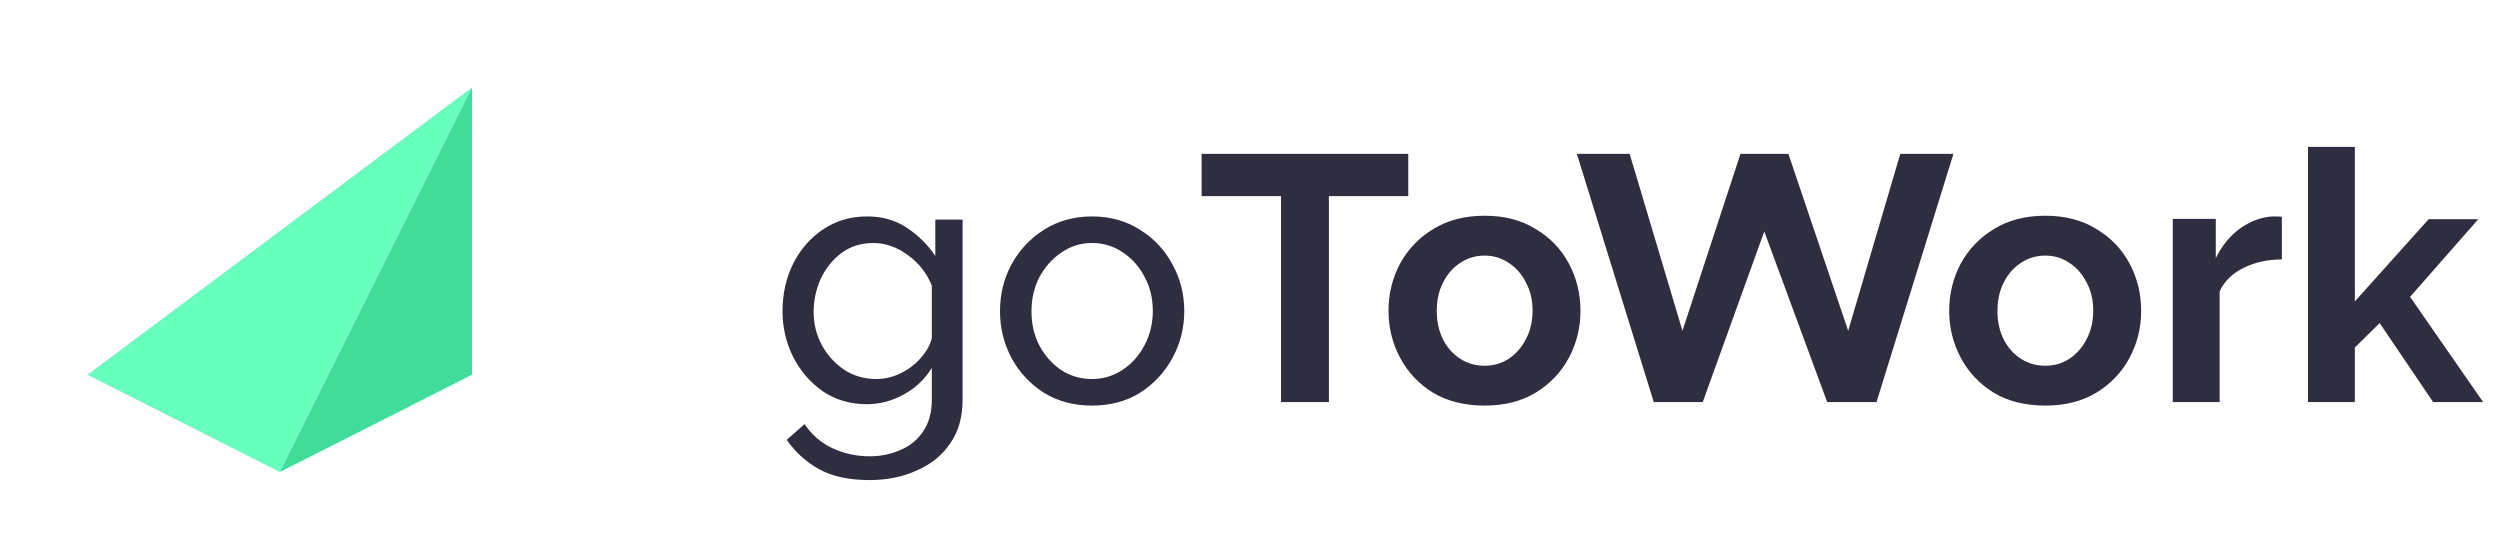 <svg width="143" height="32" viewBox="0 0 143 32" fill="none" xmlns="http://www.w3.org/2000/svg">
<path d="M49.58 23.12C48.633 23.12 47.793 22.873 47.06 22.38C46.34 21.873 45.773 21.213 45.36 20.4C44.96 19.587 44.76 18.72 44.76 17.8C44.76 16.813 44.96 15.913 45.36 15.1C45.773 14.273 46.347 13.613 47.08 13.12C47.813 12.627 48.653 12.38 49.6 12.38C50.467 12.38 51.22 12.593 51.86 13.02C52.513 13.447 53.06 13.987 53.5 14.64V12.56H55.06V22.88C55.06 23.867 54.82 24.7 54.34 25.38C53.873 26.06 53.233 26.573 52.42 26.92C51.62 27.28 50.727 27.46 49.74 27.46C48.567 27.46 47.607 27.253 46.86 26.84C46.113 26.427 45.493 25.867 45 25.16L46.02 24.26C46.433 24.873 46.967 25.333 47.62 25.64C48.287 25.947 48.993 26.1 49.74 26.1C50.38 26.1 50.967 25.98 51.5 25.74C52.047 25.513 52.48 25.16 52.8 24.68C53.133 24.2 53.3 23.6 53.3 22.88V21.04C52.913 21.68 52.38 22.187 51.7 22.56C51.033 22.933 50.327 23.12 49.58 23.12ZM50.12 21.68C50.613 21.68 51.087 21.567 51.54 21.34C51.993 21.113 52.373 20.82 52.68 20.46C53 20.1 53.207 19.727 53.3 19.34V16.34C53.02 15.633 52.567 15.053 51.94 14.6C51.313 14.133 50.653 13.9 49.96 13.9C49.253 13.9 48.64 14.093 48.12 14.48C47.613 14.867 47.22 15.36 46.94 15.96C46.673 16.56 46.54 17.187 46.54 17.84C46.54 18.533 46.7 19.173 47.02 19.76C47.34 20.333 47.767 20.8 48.3 21.16C48.847 21.507 49.453 21.68 50.12 21.68ZM62.461 23.2C61.42 23.2 60.501 22.953 59.7 22.46C58.914 21.953 58.3 21.293 57.861 20.48C57.42 19.653 57.2 18.76 57.2 17.8C57.2 16.827 57.42 15.933 57.861 15.12C58.314 14.293 58.934 13.633 59.721 13.14C60.52 12.633 61.434 12.38 62.461 12.38C63.501 12.38 64.414 12.633 65.201 13.14C66.001 13.633 66.621 14.293 67.061 15.12C67.514 15.933 67.74 16.827 67.74 17.8C67.74 18.76 67.514 19.653 67.061 20.48C66.621 21.293 66.007 21.953 65.221 22.46C64.434 22.953 63.514 23.2 62.461 23.2ZM59.001 17.82C59.001 18.54 59.154 19.193 59.461 19.78C59.781 20.367 60.2 20.833 60.721 21.18C61.24 21.513 61.821 21.68 62.461 21.68C63.1 21.68 63.681 21.507 64.201 21.16C64.734 20.813 65.154 20.347 65.46 19.76C65.781 19.16 65.941 18.5 65.941 17.78C65.941 17.06 65.781 16.407 65.46 15.82C65.154 15.233 64.734 14.767 64.201 14.42C63.681 14.073 63.1 13.9 62.461 13.9C61.821 13.9 61.24 14.08 60.721 14.44C60.2 14.787 59.781 15.253 59.461 15.84C59.154 16.427 59.001 17.087 59.001 17.82ZM80.553 11.22H76.013V23H73.273V11.22H68.733V8.8H80.553V11.22ZM84.923 23.2C83.777 23.2 82.79 22.953 81.963 22.46C81.15 21.953 80.523 21.287 80.083 20.46C79.643 19.633 79.423 18.74 79.423 17.78C79.423 16.807 79.643 15.907 80.083 15.08C80.537 14.253 81.17 13.593 81.983 13.1C82.81 12.593 83.79 12.34 84.923 12.34C86.057 12.34 87.03 12.593 87.843 13.1C88.67 13.593 89.303 14.253 89.743 15.08C90.183 15.907 90.403 16.807 90.403 17.78C90.403 18.74 90.183 19.633 89.743 20.46C89.303 21.287 88.67 21.953 87.843 22.46C87.03 22.953 86.057 23.2 84.923 23.2ZM82.183 17.78C82.183 18.393 82.303 18.94 82.543 19.42C82.783 19.887 83.11 20.253 83.523 20.52C83.937 20.787 84.403 20.92 84.923 20.92C85.43 20.92 85.89 20.787 86.303 20.52C86.717 20.24 87.043 19.867 87.283 19.4C87.537 18.92 87.663 18.373 87.663 17.76C87.663 17.16 87.537 16.627 87.283 16.16C87.043 15.68 86.717 15.307 86.303 15.04C85.89 14.76 85.43 14.62 84.923 14.62C84.403 14.62 83.937 14.76 83.523 15.04C83.11 15.307 82.783 15.68 82.543 16.16C82.303 16.627 82.183 17.167 82.183 17.78ZM111.736 8.8L107.336 23H104.516L100.916 13.24L97.396 23H94.596L90.196 8.8H93.216L96.236 18.92L99.556 8.8H102.296L105.716 18.92L108.696 8.8H111.736ZM116.994 23.2C115.847 23.2 114.86 22.953 114.034 22.46C113.22 21.953 112.594 21.287 112.154 20.46C111.714 19.633 111.494 18.74 111.494 17.78C111.494 16.807 111.714 15.907 112.154 15.08C112.607 14.253 113.24 13.593 114.054 13.1C114.88 12.593 115.86 12.34 116.994 12.34C118.127 12.34 119.1 12.593 119.914 13.1C120.74 13.593 121.374 14.253 121.814 15.08C122.254 15.907 122.474 16.807 122.474 17.78C122.474 18.74 122.254 19.633 121.814 20.46C121.374 21.287 120.74 21.953 119.914 22.46C119.1 22.953 118.127 23.2 116.994 23.2ZM114.254 17.78C114.254 18.393 114.374 18.94 114.614 19.42C114.854 19.887 115.18 20.253 115.594 20.52C116.007 20.787 116.474 20.92 116.994 20.92C117.5 20.92 117.96 20.787 118.374 20.52C118.787 20.24 119.114 19.867 119.354 19.4C119.607 18.92 119.734 18.373 119.734 17.76C119.734 17.16 119.607 16.627 119.354 16.16C119.114 15.68 118.787 15.307 118.374 15.04C117.96 14.76 117.5 14.62 116.994 14.62C116.474 14.62 116.007 14.76 115.594 15.04C115.18 15.307 114.854 15.68 114.614 16.16C114.374 16.627 114.254 17.167 114.254 17.78ZM130.523 14.84C129.709 14.84 128.983 15 128.342 15.32C127.703 15.627 127.243 16.073 126.963 16.66V23H124.283V12.52H126.743V14.76C127.103 14.04 127.569 13.473 128.143 13.06C128.729 12.647 129.343 12.42 129.983 12.38C130.263 12.38 130.443 12.387 130.523 12.4V14.84ZM139.177 23L136.117 18.48L134.697 19.88V23H132.017V8.4H134.697V17.24L138.917 12.54H141.757L137.857 16.98L142.037 23H139.177Z" fill="#2E2E40"/>
<path d="M16 27L27 5L5 21.435L16 27Z" fill="#67FFBE"/>
<path d="M16 27L27 5V21.435L16 27Z" fill="#41DC9A"/>
</svg>

